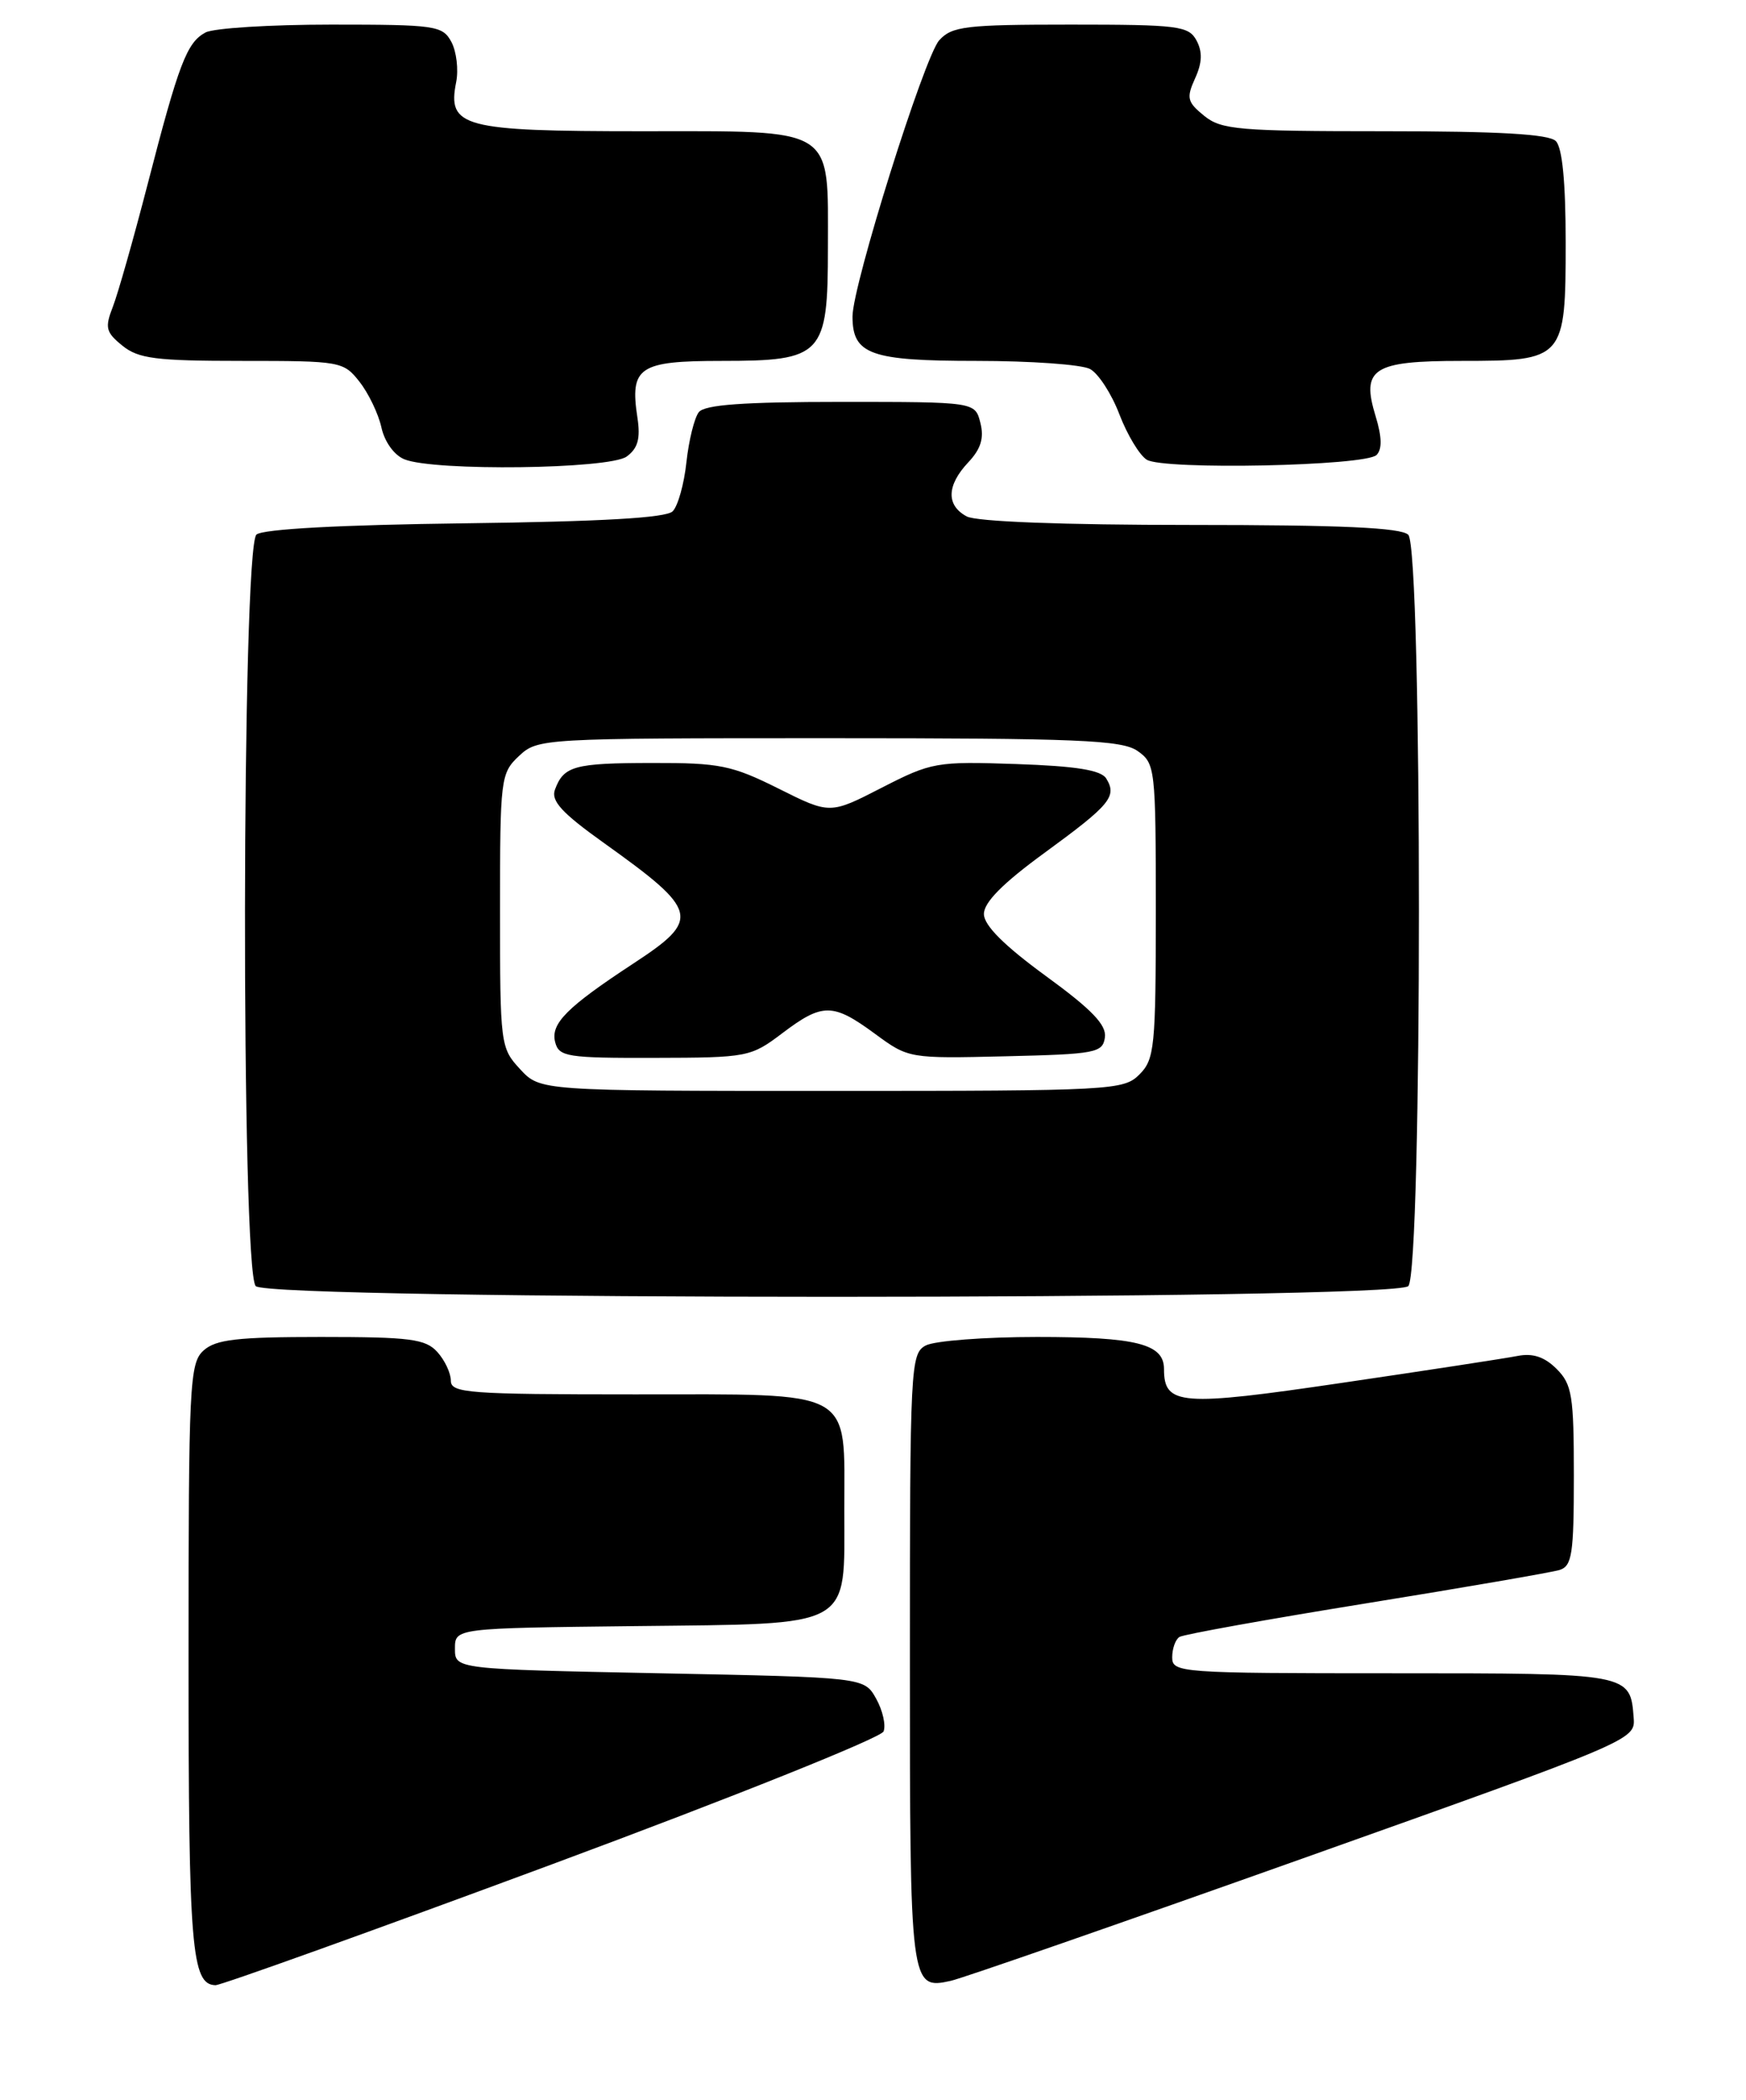 <?xml version="1.0" encoding="UTF-8" standalone="no"?>
<!DOCTYPE svg PUBLIC "-//W3C//DTD SVG 1.1//EN" "http://www.w3.org/Graphics/SVG/1.1/DTD/svg11.dtd" >
<svg xmlns="http://www.w3.org/2000/svg" xmlns:xlink="http://www.w3.org/1999/xlink" version="1.1" viewBox="0 0 213 256">
 <g >
 <path fill="currentColor"
d=" M 67.37 227.28 C 89.30 219.15 107.48 211.87 107.79 211.09 C 108.09 210.32 107.68 208.52 106.88 207.09 C 105.43 204.50 105.43 204.50 80.46 204.00 C 55.50 203.50 55.50 203.50 55.50 201.00 C 55.50 198.50 55.50 198.50 77.50 198.25 C 104.35 197.94 103.00 198.69 103.00 184.11 C 103.00 169.16 104.53 170.00 77.44 170.00 C 57.14 170.00 55.00 169.84 55.00 168.33 C 55.00 167.41 54.26 165.83 53.35 164.83 C 51.91 163.24 50.03 163.00 39.17 163.00 C 28.93 163.00 26.33 163.30 24.83 164.65 C 23.12 166.20 23.00 168.70 23.00 202.22 C 23.00 237.54 23.36 241.96 26.29 242.03 C 26.95 242.04 45.44 235.41 67.37 227.28 Z  M 159.00 226.55 C 199.02 212.32 199.50 212.12 199.30 209.49 C 198.89 203.98 198.98 204.00 169.88 204.00 C 143.94 204.00 143.00 203.93 143.00 202.06 C 143.00 200.99 143.40 199.87 143.89 199.57 C 144.39 199.26 154.62 197.42 166.64 195.48 C 178.66 193.54 189.29 191.70 190.25 191.41 C 191.78 190.93 192.00 189.47 192.00 179.93 C 192.00 170.15 191.78 168.78 189.90 166.90 C 188.43 165.43 187.00 164.95 185.15 165.31 C 183.69 165.60 174.09 167.07 163.81 168.58 C 144.01 171.50 142.00 171.35 142.00 166.91 C 142.00 163.84 138.67 163.00 126.50 163.00 C 120.10 163.00 114.00 163.47 112.93 164.04 C 111.08 165.03 111.00 166.52 111.00 202.34 C 111.00 242.24 111.04 242.59 115.98 241.50 C 117.37 241.20 136.72 234.47 159.00 226.55 Z  M 171.80 156.80 C 173.53 155.07 173.53 66.93 171.80 65.20 C 170.93 64.33 163.63 64.00 145.23 64.00 C 129.66 64.00 119.12 63.60 117.93 62.96 C 115.41 61.61 115.48 59.18 118.12 56.37 C 119.66 54.74 120.07 53.40 119.60 51.56 C 118.96 49.00 118.96 49.00 102.60 49.00 C 90.71 49.00 85.97 49.34 85.25 50.25 C 84.71 50.94 84.03 53.68 83.74 56.34 C 83.46 59.00 82.70 61.70 82.06 62.34 C 81.26 63.14 73.41 63.59 56.74 63.80 C 41.49 63.99 32.10 64.50 31.29 65.17 C 29.48 66.68 29.39 154.99 31.20 156.80 C 32.94 158.54 170.06 158.54 171.80 156.80 Z  M 76.45 55.66 C 77.82 54.66 78.15 53.47 77.76 50.91 C 76.82 44.75 77.94 44.00 88.04 44.00 C 100.37 44.00 101.00 43.33 101.00 30.22 C 101.00 15.30 102.11 16.00 78.27 16.00 C 56.42 16.00 54.55 15.50 55.65 10.01 C 55.95 8.49 55.69 6.29 55.07 5.12 C 53.99 3.12 53.17 3.00 40.40 3.00 C 32.96 3.00 26.06 3.43 25.07 3.96 C 22.79 5.18 21.81 7.74 18.00 22.50 C 16.29 29.10 14.39 35.80 13.77 37.39 C 12.77 39.95 12.91 40.51 14.93 42.14 C 16.88 43.73 19.03 44.00 29.54 44.00 C 41.55 44.00 41.91 44.06 43.86 46.55 C 44.96 47.95 46.16 50.45 46.53 52.11 C 46.91 53.86 48.09 55.50 49.34 56.00 C 52.97 57.47 74.35 57.20 76.45 55.66 Z  M 167.93 55.47 C 168.62 54.78 168.59 53.28 167.82 50.76 C 166.03 44.93 167.47 44.00 178.29 44.00 C 190.84 44.00 191.00 43.81 191.00 29.55 C 191.00 22.21 190.59 17.99 189.80 17.20 C 188.95 16.35 182.89 16.00 168.91 16.00 C 151.12 16.00 149.00 15.82 146.90 14.12 C 144.83 12.44 144.71 11.94 145.79 9.56 C 146.66 7.66 146.71 6.33 145.97 4.94 C 145.01 3.16 143.77 3.00 130.62 3.00 C 117.81 3.00 116.13 3.20 114.58 4.91 C 112.75 6.94 104.00 34.78 104.00 38.59 C 104.00 43.22 106.19 44.00 119.14 44.00 C 125.73 44.00 131.96 44.44 132.98 44.99 C 133.99 45.53 135.61 48.02 136.56 50.52 C 137.52 53.02 139.02 55.51 139.90 56.05 C 141.98 57.32 166.59 56.82 167.93 55.47 Z  M 63.45 130.35 C 61.05 127.77 61.00 127.35 61.00 111.03 C 61.00 94.89 61.07 94.28 63.31 92.17 C 65.60 90.03 66.06 90.00 101.09 90.00 C 131.57 90.00 136.87 90.22 138.78 91.56 C 140.93 93.07 141.00 93.65 141.00 111.06 C 141.00 127.67 140.85 129.15 139.00 131.00 C 137.08 132.92 135.67 133.00 101.45 133.00 C 65.90 133.00 65.90 133.00 63.45 130.35 Z  M 95.43 125.97 C 100.34 122.26 101.60 122.26 106.73 126.03 C 110.84 129.05 110.89 129.06 122.68 128.78 C 133.68 128.52 134.52 128.36 134.79 126.48 C 135.01 124.96 133.20 123.08 127.57 118.98 C 122.49 115.27 120.05 112.83 120.03 111.45 C 120.01 110.03 122.31 107.70 127.46 103.95 C 135.46 98.11 136.30 97.10 134.95 94.91 C 134.32 93.89 131.29 93.40 123.97 93.15 C 114.23 92.82 113.65 92.92 107.56 96.04 C 101.25 99.28 101.25 99.28 94.97 96.14 C 89.29 93.31 87.80 93.00 79.59 93.02 C 70.05 93.03 68.77 93.38 67.70 96.27 C 67.19 97.64 68.55 99.12 73.67 102.77 C 85.30 111.08 85.54 112.05 77.25 117.48 C 69.11 122.82 67.14 124.81 67.73 127.07 C 68.19 128.84 69.20 129.00 79.87 128.97 C 91.20 128.95 91.60 128.87 95.43 125.97 Z "/>
</g>
</svg>